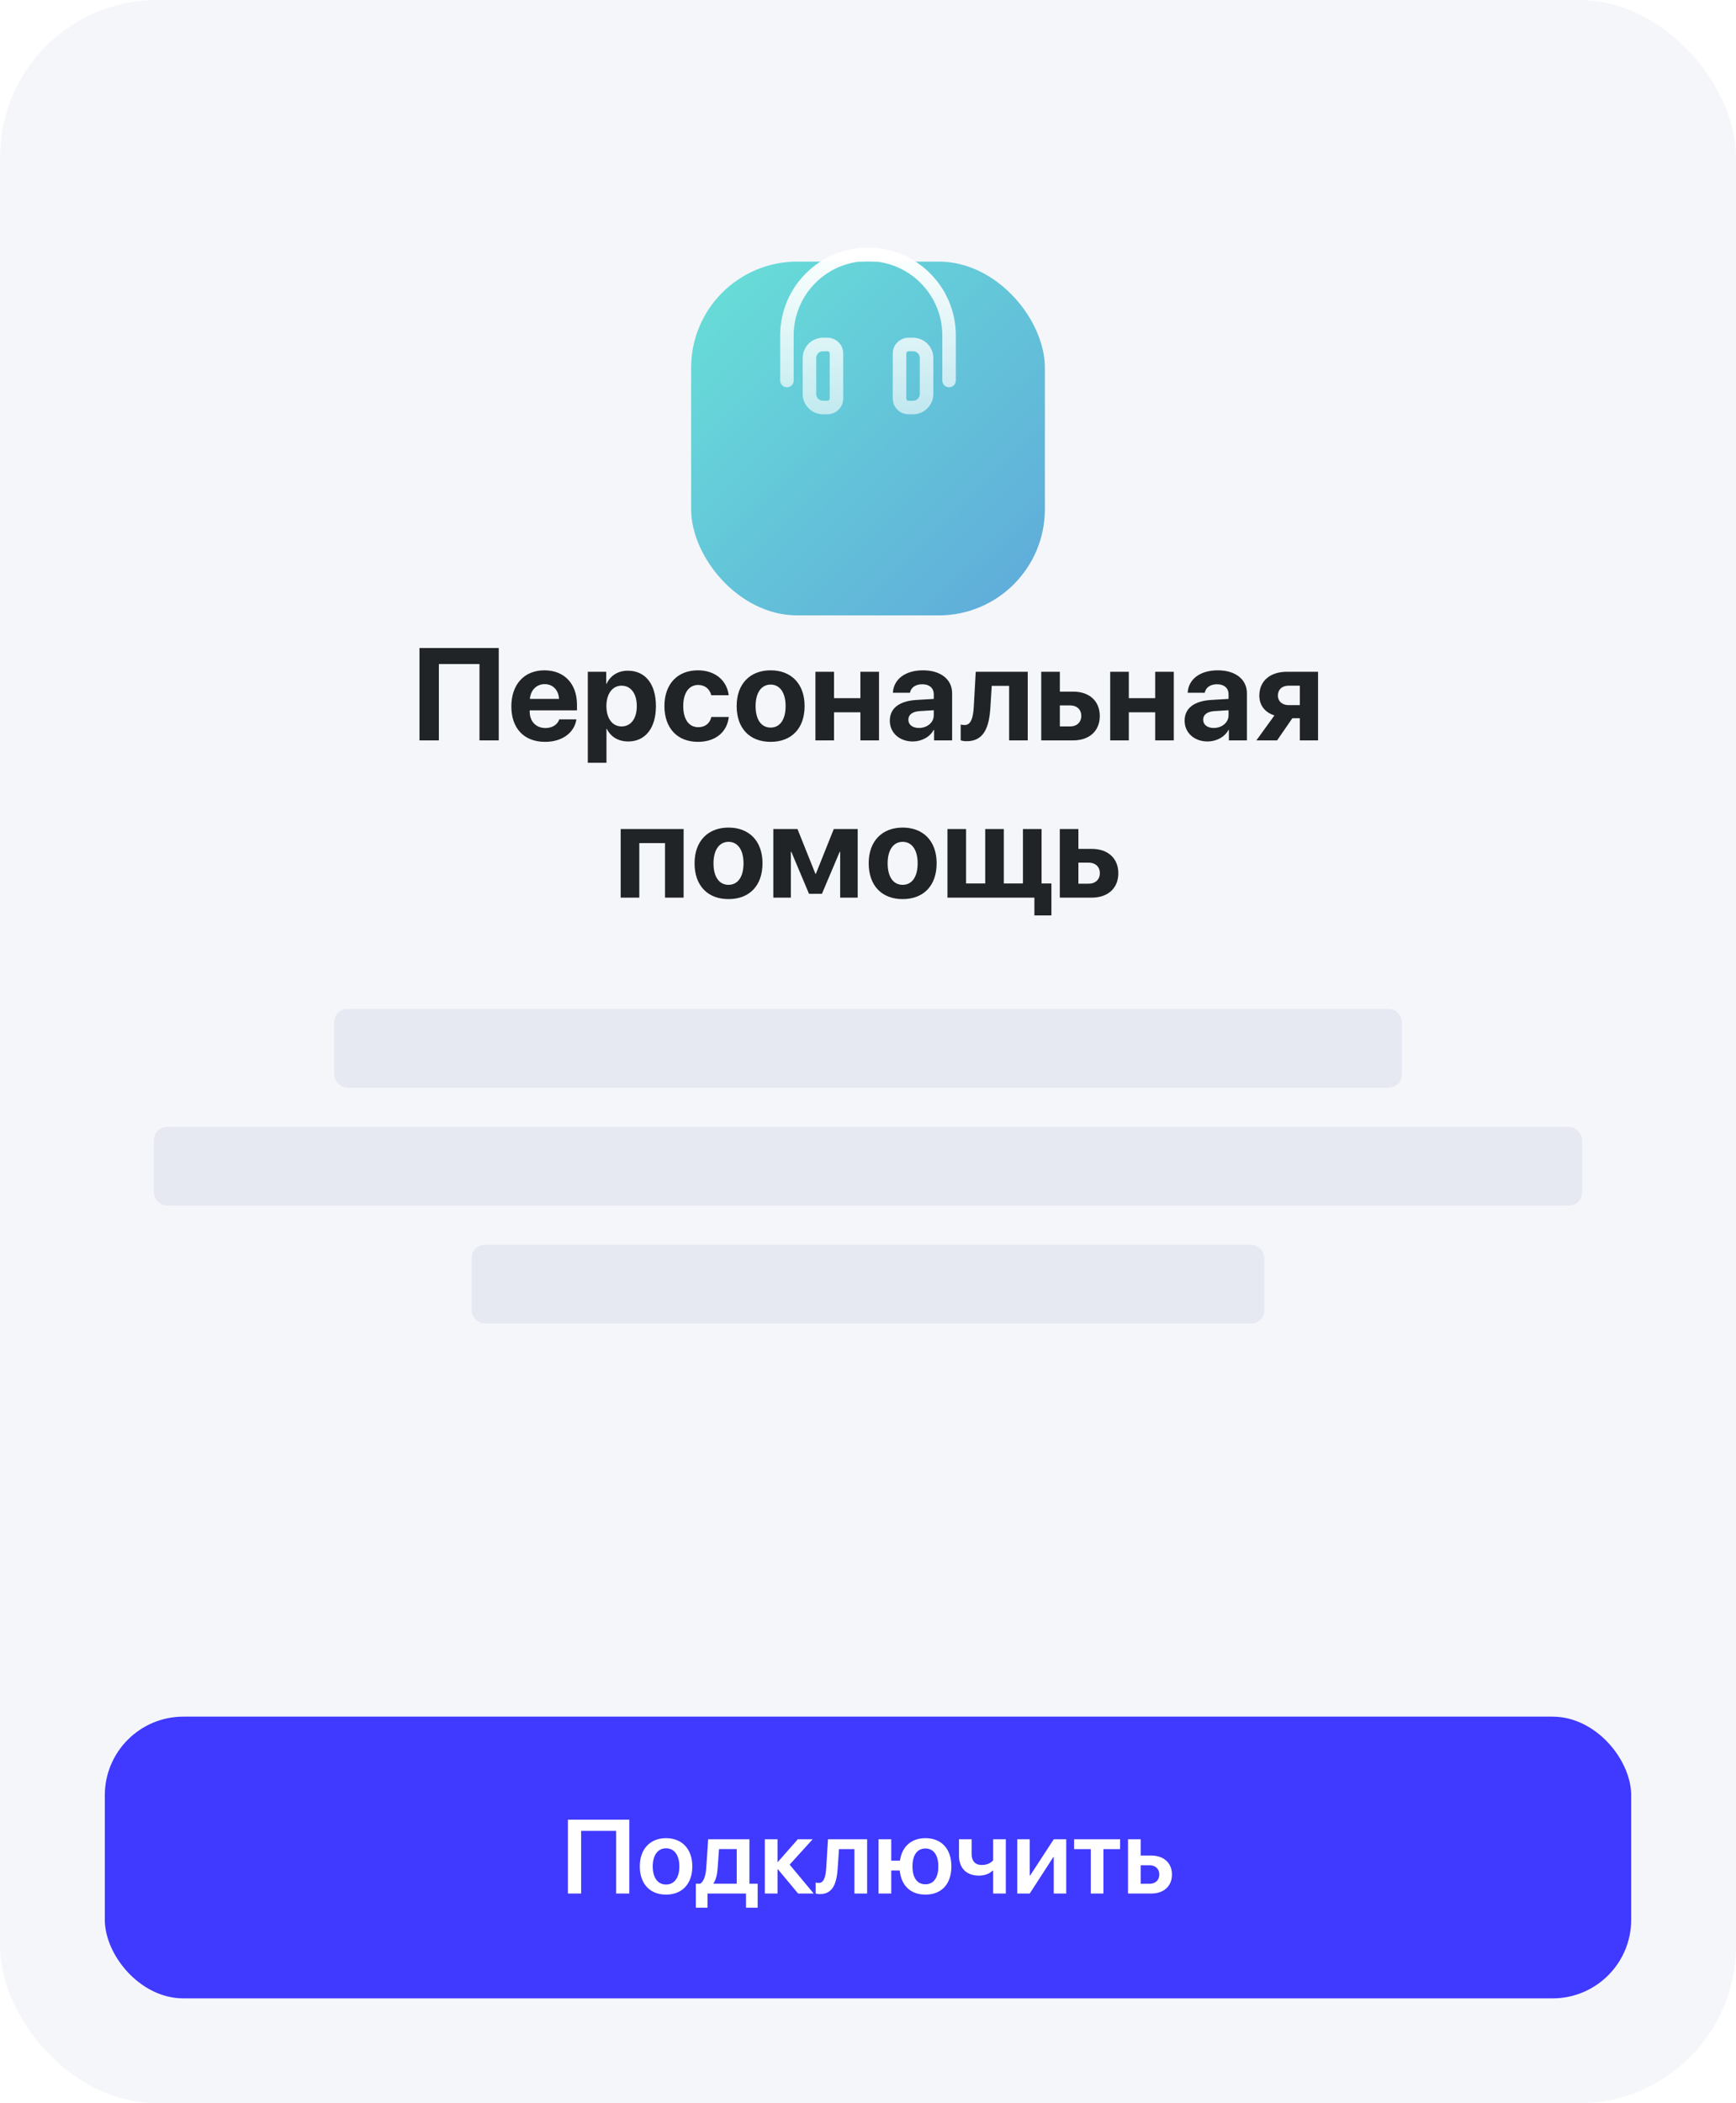 <svg width="265" height="321" viewBox="0 0 265 321" fill="none" xmlns="http://www.w3.org/2000/svg">
<rect width="265" height="321" rx="24" fill="#F5F6FA"/>
<g filter="url(#filter0_d_447_12480)">
<rect x="105.5" y="24" width="54" height="54" rx="16.2" fill="url(#paint0_linear_447_12480)"/>
</g>
<path fill-rule="evenodd" clip-rule="evenodd" d="M119.094 51.2C119.094 43.795 125.095 37.794 132.5 37.794C139.905 37.794 145.906 43.795 145.906 51.2V58.075C145.906 58.645 145.445 59.106 144.875 59.106C144.305 59.106 143.844 58.645 143.844 58.075V51.2C143.844 44.935 138.766 39.856 132.5 39.856C126.234 39.856 121.156 44.935 121.156 51.2V58.075C121.156 58.645 120.695 59.106 120.125 59.106C119.555 59.106 119.094 58.645 119.094 58.075V51.2ZM125.625 53.606C125.056 53.606 124.594 54.069 124.594 54.638V60.138C124.594 60.707 125.056 61.169 125.625 61.169H126.312C126.502 61.169 126.656 61.015 126.656 60.825V53.95C126.656 53.761 126.502 53.606 126.312 53.606H125.625ZM122.531 54.638C122.531 52.93 123.917 51.544 125.625 51.544H126.312C127.641 51.544 128.719 52.622 128.719 53.95V60.825C128.719 62.154 127.641 63.231 126.312 63.231H125.625C123.917 63.231 122.531 61.846 122.531 60.138V54.638ZM138.344 53.95C138.344 53.761 138.498 53.606 138.688 53.606H139.375C139.944 53.606 140.406 54.069 140.406 54.638V60.138C140.406 60.707 139.944 61.169 139.375 61.169H138.688C138.498 61.169 138.344 61.015 138.344 60.825V53.95ZM138.688 51.544C137.359 51.544 136.281 52.622 136.281 53.95V60.825C136.281 62.154 137.359 63.231 138.688 63.231H139.375C141.083 63.231 142.469 61.846 142.469 60.138V54.638C142.469 52.93 141.083 51.544 139.375 51.544H138.688Z" fill="url(#paint1_linear_447_12480)"/>
<path d="M76.133 113H73.193V101.35H66.992V113H64.033V98.908H76.133V113ZM83.135 104.416C81.885 104.416 80.986 105.363 80.889 106.672H85.332C85.273 105.334 84.404 104.416 83.135 104.416ZM85.371 109.797H87.988C87.676 111.848 85.801 113.225 83.213 113.225C79.99 113.225 78.057 111.164 78.057 107.814C78.057 104.475 80.01 102.307 83.106 102.307C86.152 102.307 88.076 104.367 88.076 107.551V108.42H80.859V108.596C80.859 110.09 81.807 111.115 83.262 111.115C84.307 111.115 85.107 110.598 85.371 109.797ZM95.84 102.365C98.496 102.365 100.127 104.387 100.127 107.766C100.127 111.135 98.506 113.166 95.889 113.166C94.365 113.166 93.193 112.424 92.637 111.242H92.578V116.418H89.727V102.531H92.539V104.357H92.598C93.164 103.127 94.326 102.365 95.84 102.365ZM94.883 110.871C96.309 110.871 97.207 109.67 97.207 107.766C97.207 105.871 96.309 104.65 94.883 104.65C93.486 104.65 92.568 105.891 92.568 107.766C92.568 109.66 93.486 110.871 94.883 110.871ZM111.24 106.105H108.574C108.34 105.197 107.656 104.543 106.572 104.543C105.166 104.543 104.297 105.754 104.297 107.756C104.297 109.797 105.166 110.988 106.582 110.988C107.646 110.988 108.35 110.412 108.594 109.426H111.25C110.996 111.74 109.209 113.225 106.553 113.225C103.408 113.225 101.426 111.154 101.426 107.756C101.426 104.416 103.408 102.307 106.533 102.307C109.229 102.307 110.967 103.908 111.24 106.105ZM117.637 113.225C114.473 113.225 112.451 111.193 112.451 107.756C112.451 104.367 114.502 102.307 117.637 102.307C120.771 102.307 122.822 104.357 122.822 107.756C122.822 111.203 120.801 113.225 117.637 113.225ZM117.637 111.047C119.033 111.047 119.922 109.865 119.922 107.766C119.922 105.686 119.023 104.484 117.637 104.484C116.25 104.484 115.342 105.686 115.342 107.766C115.342 109.865 116.23 111.047 117.637 111.047ZM131.338 113V108.713H127.314V113H124.473V102.531H127.314V106.555H131.338V102.531H134.18V113H131.338ZM140.273 111.105C141.514 111.105 142.539 110.295 142.539 109.162V108.4L140.332 108.537C139.268 108.615 138.662 109.094 138.662 109.836C138.662 110.617 139.307 111.105 140.273 111.105ZM139.336 113.166C137.344 113.166 135.83 111.877 135.83 109.992C135.83 108.088 137.295 106.984 139.902 106.828L142.539 106.672V105.979C142.539 105.002 141.855 104.436 140.781 104.436C139.717 104.436 139.043 104.963 138.906 105.734H136.299C136.406 103.703 138.135 102.307 140.908 102.307C143.594 102.307 145.342 103.693 145.342 105.803V113H142.588V111.398H142.529C141.943 112.512 140.645 113.166 139.336 113.166ZM151.182 107.98C150.996 111.086 150.146 113.127 147.559 113.127C147.119 113.127 146.797 113.049 146.65 112.99V110.588C146.768 110.617 146.982 110.656 147.266 110.656C148.262 110.656 148.564 109.445 148.652 107.795L148.945 102.531H156.885V113H154.043V104.68H151.387L151.182 107.98ZM163.359 107.658H161.787V110.871H163.359C164.395 110.871 165.059 110.217 165.059 109.26C165.059 108.303 164.385 107.658 163.359 107.658ZM158.945 113V102.531H161.787V105.559H163.828C166.299 105.559 167.881 107.004 167.881 109.279C167.881 111.555 166.299 113 163.828 113H158.945ZM176.338 113V108.713H172.314V113H169.473V102.531H172.314V106.555H176.338V102.531H179.18V113H176.338ZM185.273 111.105C186.514 111.105 187.539 110.295 187.539 109.162V108.4L185.332 108.537C184.268 108.615 183.662 109.094 183.662 109.836C183.662 110.617 184.307 111.105 185.273 111.105ZM184.336 113.166C182.344 113.166 180.83 111.877 180.83 109.992C180.83 108.088 182.295 106.984 184.902 106.828L187.539 106.672V105.979C187.539 105.002 186.855 104.436 185.781 104.436C184.717 104.436 184.043 104.963 183.906 105.734H181.299C181.406 103.703 183.135 102.307 185.908 102.307C188.594 102.307 190.342 103.693 190.342 105.803V113H187.588V111.398H187.529C186.943 112.512 185.645 113.166 184.336 113.166ZM196.709 107.619H198.418V104.65H196.709C195.703 104.65 195.068 105.246 195.068 106.174C195.068 107.014 195.713 107.619 196.709 107.619ZM198.418 113V109.621H197.275L194.951 113H191.787L194.541 109.191C193.115 108.742 192.236 107.668 192.236 106.164C192.236 103.938 193.887 102.531 196.426 102.531H201.201V113H198.418ZM101.514 137V128.68H97.588V137H94.746V126.531H104.355V137H101.514ZM111.211 137.225C108.047 137.225 106.025 135.193 106.025 131.756C106.025 128.367 108.076 126.307 111.211 126.307C114.346 126.307 116.396 128.357 116.396 131.756C116.396 135.203 114.375 137.225 111.211 137.225ZM111.211 135.047C112.607 135.047 113.496 133.865 113.496 131.766C113.496 129.686 112.598 128.484 111.211 128.484C109.824 128.484 108.916 129.686 108.916 131.766C108.916 133.865 109.805 135.047 111.211 135.047ZM120.723 137H118.047V126.531H121.738L124.473 133.367H124.541L127.275 126.531H130.928V137H128.252V129.998H128.184L125.469 136.414H123.496L120.791 129.998H120.723V137ZM137.793 137.225C134.629 137.225 132.607 135.193 132.607 131.756C132.607 128.367 134.658 126.307 137.793 126.307C140.928 126.307 142.979 128.357 142.979 131.756C142.979 135.203 140.957 137.225 137.793 137.225ZM137.793 135.047C139.189 135.047 140.078 133.865 140.078 131.766C140.078 129.686 139.18 128.484 137.793 128.484C136.406 128.484 135.498 129.686 135.498 131.766C135.498 133.865 136.387 135.047 137.793 135.047ZM160.498 139.715H157.9V137H144.629V126.531H147.471V134.842H150.391V126.531H153.232V134.842H156.152V126.531H158.994V134.842H160.498V139.715ZM166.191 131.658H164.619V134.871H166.191C167.227 134.871 167.891 134.217 167.891 133.26C167.891 132.303 167.217 131.658 166.191 131.658ZM161.777 137V126.531H164.619V129.559H166.66C169.131 129.559 170.713 131.004 170.713 133.279C170.713 135.555 169.131 137 166.66 137H161.777Z" fill="#202427"/>
<rect x="51" y="154" width="163" height="12" rx="2" fill="#E6E8F2"/>
<rect x="23.5" y="172" width="218" height="12" rx="2" fill="#E6E8F2"/>
<rect x="72" y="190" width="121" height="12" rx="2" fill="#E6E8F2"/>
<rect x="16" y="262" width="233" height="43" rx="12" fill="#4039FF"/>
<path d="M96.062 289H94.055V279.438H88.711V289H86.688V277.727H96.062V289ZM101.672 289.164C99.242 289.164 97.664 287.547 97.664 284.859C97.664 282.188 99.258 280.547 101.672 280.547C104.086 280.547 105.68 282.18 105.68 284.859C105.68 287.547 104.102 289.164 101.672 289.164ZM101.672 287.625C102.906 287.625 103.703 286.625 103.703 284.859C103.703 283.102 102.906 282.094 101.672 282.094C100.445 282.094 99.641 283.102 99.641 284.859C99.641 286.625 100.438 287.625 101.672 287.625ZM112.461 287.5V282.211H109.758L109.547 285.141C109.484 286.078 109.297 286.891 108.914 287.438V287.5H112.461ZM108 291.164H106.219V287.5H106.875C107.484 287.141 107.734 286.156 107.812 285.039L108.102 280.719H114.398V287.5H115.656V291.164H113.875V289H108V291.164ZM120.539 284.586L124.211 289H121.828L118.75 285.297H118.688V289H116.75V280.719H118.688V284.172H118.75L121.781 280.719H124.047L120.539 284.586ZM127.875 285.141C127.719 287.539 127.094 289.086 125.148 289.086C124.844 289.086 124.617 289.031 124.516 288.992V287.32C124.594 287.344 124.758 287.383 124.977 287.383C125.781 287.383 126.047 286.414 126.125 285.039L126.391 280.719H132.367V289H130.43V282.219H128.07L127.875 285.141ZM141.266 289.164C139.023 289.164 137.57 287.805 137.344 285.484H136.047V289H134.109V280.719H136.047V283.984H137.375C137.68 281.828 139.117 280.547 141.266 280.547C143.703 280.547 145.227 282.164 145.227 284.859C145.227 287.562 143.719 289.164 141.266 289.164ZM141.258 287.586C142.508 287.586 143.234 286.602 143.234 284.859C143.234 283.125 142.508 282.125 141.258 282.125C140.016 282.125 139.289 283.125 139.289 284.859C139.289 286.602 140.008 287.586 141.258 287.586ZM153.539 289H151.602V285.508H151.508C151.055 285.961 150.352 286.266 149.422 286.266C147.5 286.266 146.391 285.078 146.391 283.242V280.719H148.32V283.023C148.32 284.023 148.875 284.641 149.859 284.641C150.711 284.641 151.289 284.312 151.602 283.922V280.719H153.539V289ZM157.188 289H155.281V280.719H157.188V286.25H157.25L160.852 280.719H162.758V289H160.852V283.43H160.789L157.188 289ZM170.984 280.719V282.219H168.438V289H166.508V282.219H163.961V280.719H170.984ZM175.477 284.68H174.125V287.508H175.477C176.383 287.508 176.969 286.938 176.969 286.094C176.969 285.242 176.375 284.68 175.477 284.68ZM172.188 289V280.719H174.125V283.203H175.727C177.656 283.203 178.898 284.328 178.898 286.102C178.898 287.875 177.656 289 175.727 289H172.188Z" fill="white"/>
<defs>
<filter id="filter0_d_447_12480" x="78.96" y="13.384" width="107.079" height="107.079" filterUnits="userSpaceOnUse" color-interpolation-filters="sRGB">
<feFlood flood-opacity="0" result="BackgroundImageFix"/>
<feColorMatrix in="SourceAlpha" type="matrix" values="0 0 0 0 0 0 0 0 0 0 0 0 0 0 0 0 0 0 127 0" result="hardAlpha"/>
<feOffset dy="15.924"/>
<feGaussianBlur stdDeviation="13.27"/>
<feColorMatrix type="matrix" values="0 0 0 0 0.569 0 0 0 0 0.945 0 0 0 0 0.945 0 0 0 0.2 0"/>
<feBlend mode="normal" in2="BackgroundImageFix" result="effect1_dropShadow_447_12480"/>
<feBlend mode="normal" in="SourceGraphic" in2="effect1_dropShadow_447_12480" result="shape"/>
</filter>
<linearGradient id="paint0_linear_447_12480" x1="105.573" y1="24" x2="159.434" y2="78.082" gradientUnits="userSpaceOnUse">
<stop stop-color="#68E0D8"/>
<stop offset="1" stop-color="#5FA9DA"/>
<stop offset="1" stop-color="#67DDE4"/>
</linearGradient>
<linearGradient id="paint1_linear_447_12480" x1="132.5" y1="37.794" x2="132.5" y2="63.231" gradientUnits="userSpaceOnUse">
<stop stop-color="white"/>
<stop offset="1" stop-color="white" stop-opacity="0.6"/>
</linearGradient>
</defs>
</svg>

